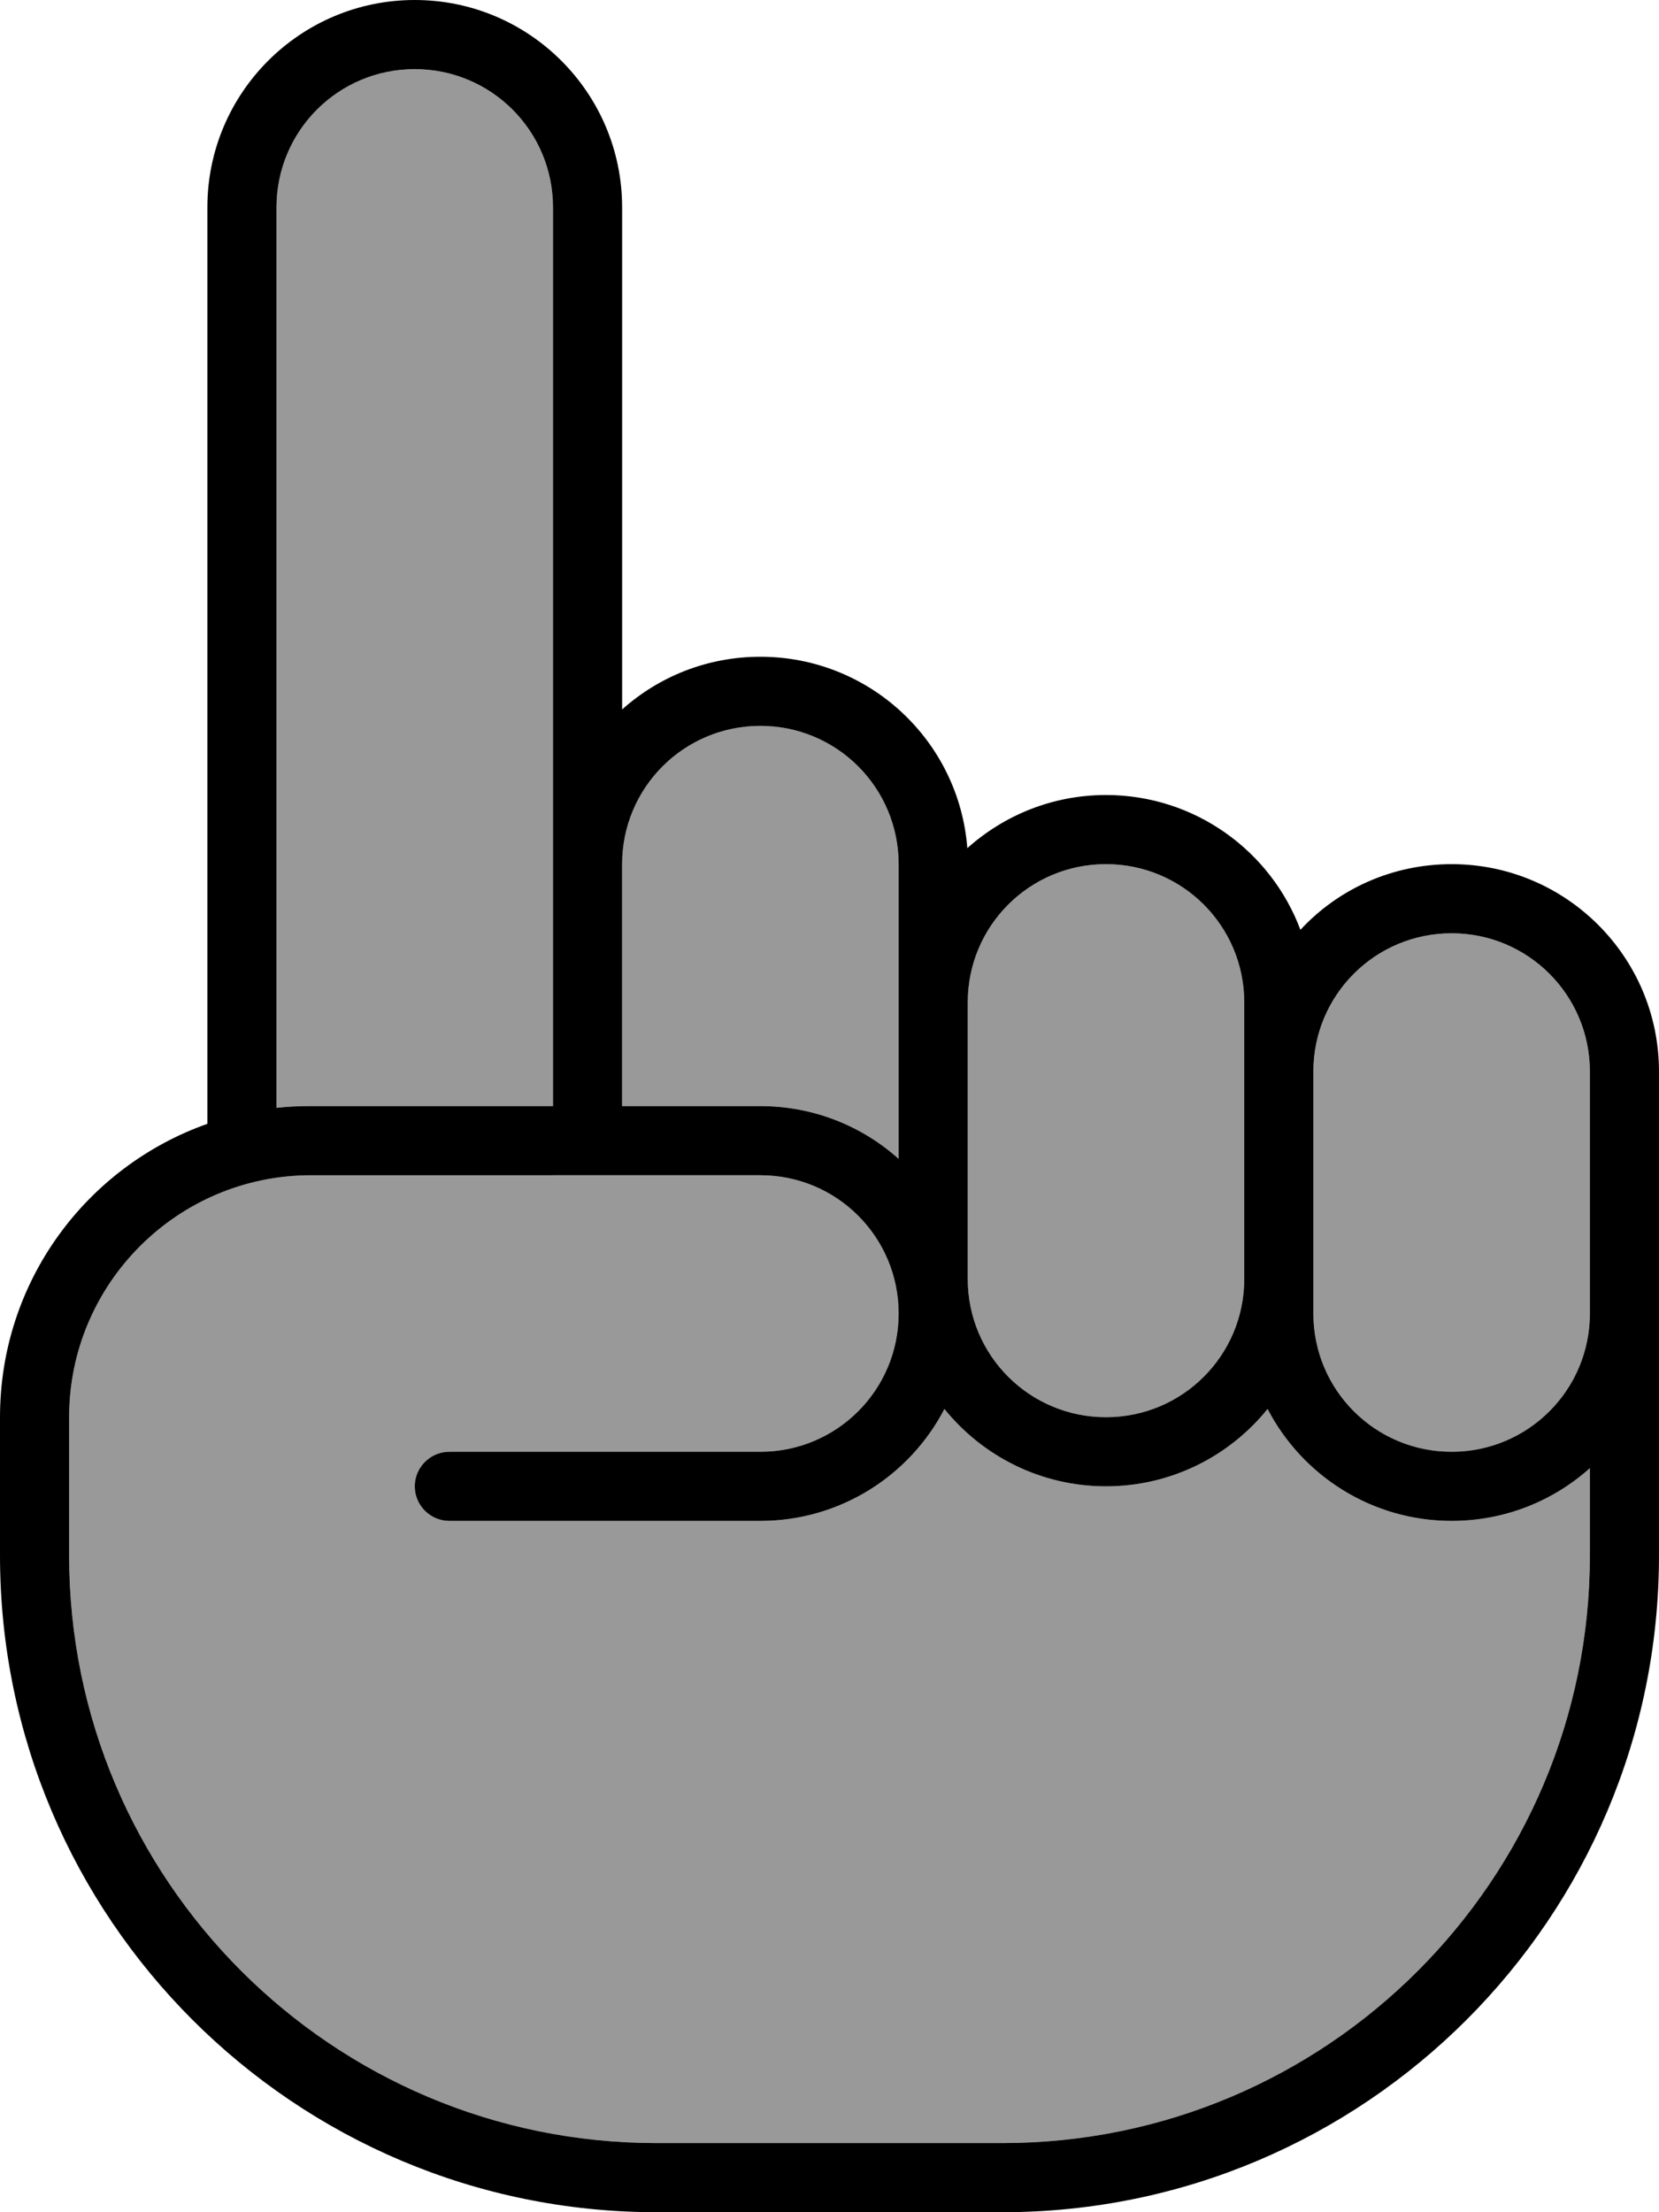 <svg xmlns="http://www.w3.org/2000/svg" viewBox="0 0 384 512"><!--! Font Awesome Pro 7.0.0 by @fontawesome - https://fontawesome.com License - https://fontawesome.com/license (Commercial License) Copyright 2025 Fonticons, Inc. --><path opacity=".4" fill="currentColor" d="M16 328l0 32c0 75.1 60.9 136 136 136l80 0c75.1 0 136-60.9 136-136l0-20.2c-8.5 7.6-19.7 12.2-32 12.2-18.5 0-34.6-10.5-42.6-25.9-8.8 10.9-22.3 17.9-37.4 17.9s-28.6-7-37.4-17.9c-8 15.4-24.1 25.9-42.6 25.9l-72 0c-4.4 0-8-3.6-8-8s3.6-8 8-8l72 0c17.7 0 32-14.3 32-32s-14.3-32-32-32L72 272c-30.9 0-56 25.1-56 56zM64 48l0 208.4c2.6-.3 5.3-.4 8-.4l56 0 0-208c0-17.7-14.3-32-32-32S64 30.3 64 48zm80 152l0 56 32 0c12.3 0 23.5 4.6 32 12.2l0-68.2c0-17.7-14.3-32-32-32s-32 14.3-32 32zm80 32l0 64c0 17.7 14.3 32 32 32s32-14.3 32-32l0-64c0-17.7-14.3-32-32-32-17.7 0-32 14.3-32 32zm80 16l0 56c0 17.7 14.3 32 32 32s32-14.3 32-32l0-56c0-17.7-14.3-32-32-32s-32 14.3-32 32z"/><path fill="currentColor" d="M64 48c0-17.7 14.3-32 32-32s32 14.3 32 32l0 208-56 0c-2.7 0-5.4 .1-8 .4L64 48zm64 224l48 0c17.7 0 32 14.3 32 32s-14.3 32-32 32l-72 0c-4.4 0-8 3.6-8 8s3.6 8 8 8l72 0c18.5 0 34.6-10.5 42.6-25.9 8.8 10.9 22.3 17.9 37.4 17.9s28.6-7 37.4-17.9c8 15.4 24.1 25.9 42.6 25.9 12.3 0 23.5-4.6 32-12.2l0 20.2c0 75.1-60.9 136-136 136l-80 0C76.9 496 16 435.1 16 360l0-32c0-30.9 25.1-56 56-56l56 0zm16-16l0-56c0-17.7 14.3-32 32-32s32 14.3 32 32l0 68.2c-8.5-7.6-19.7-12.2-32-12.2l-32 0zm0-91.8L144 48c0-26.5-21.5-48-48-48S48 21.5 48 48l0 212.1C20 270 0 296.6 0 328l0 32c0 83.9 68.1 152 152 152l80 0c83.9 0 152-68.1 152-152l0-112c0-26.5-21.5-48-48-48-13.8 0-26.3 5.8-35 15.2-6.8-18.2-24.4-31.2-45-31.2-12.4 0-23.6 4.7-32.1 12.3-1.9-24.8-22.6-44.3-47.9-44.3-12.3 0-23.5 4.6-32 12.2zM224 272l0-40c0-17.7 14.3-32 32-32 17.7 0 32 14.3 32 32l0 64c0 17.7-14.3 32-32 32s-32-14.3-32-32l0-24zm144 8l0 24c0 17.7-14.3 32-32 32s-32-14.3-32-32l0-56c0-17.7 14.3-32 32-32s32 14.3 32 32l0 32z"/></svg>